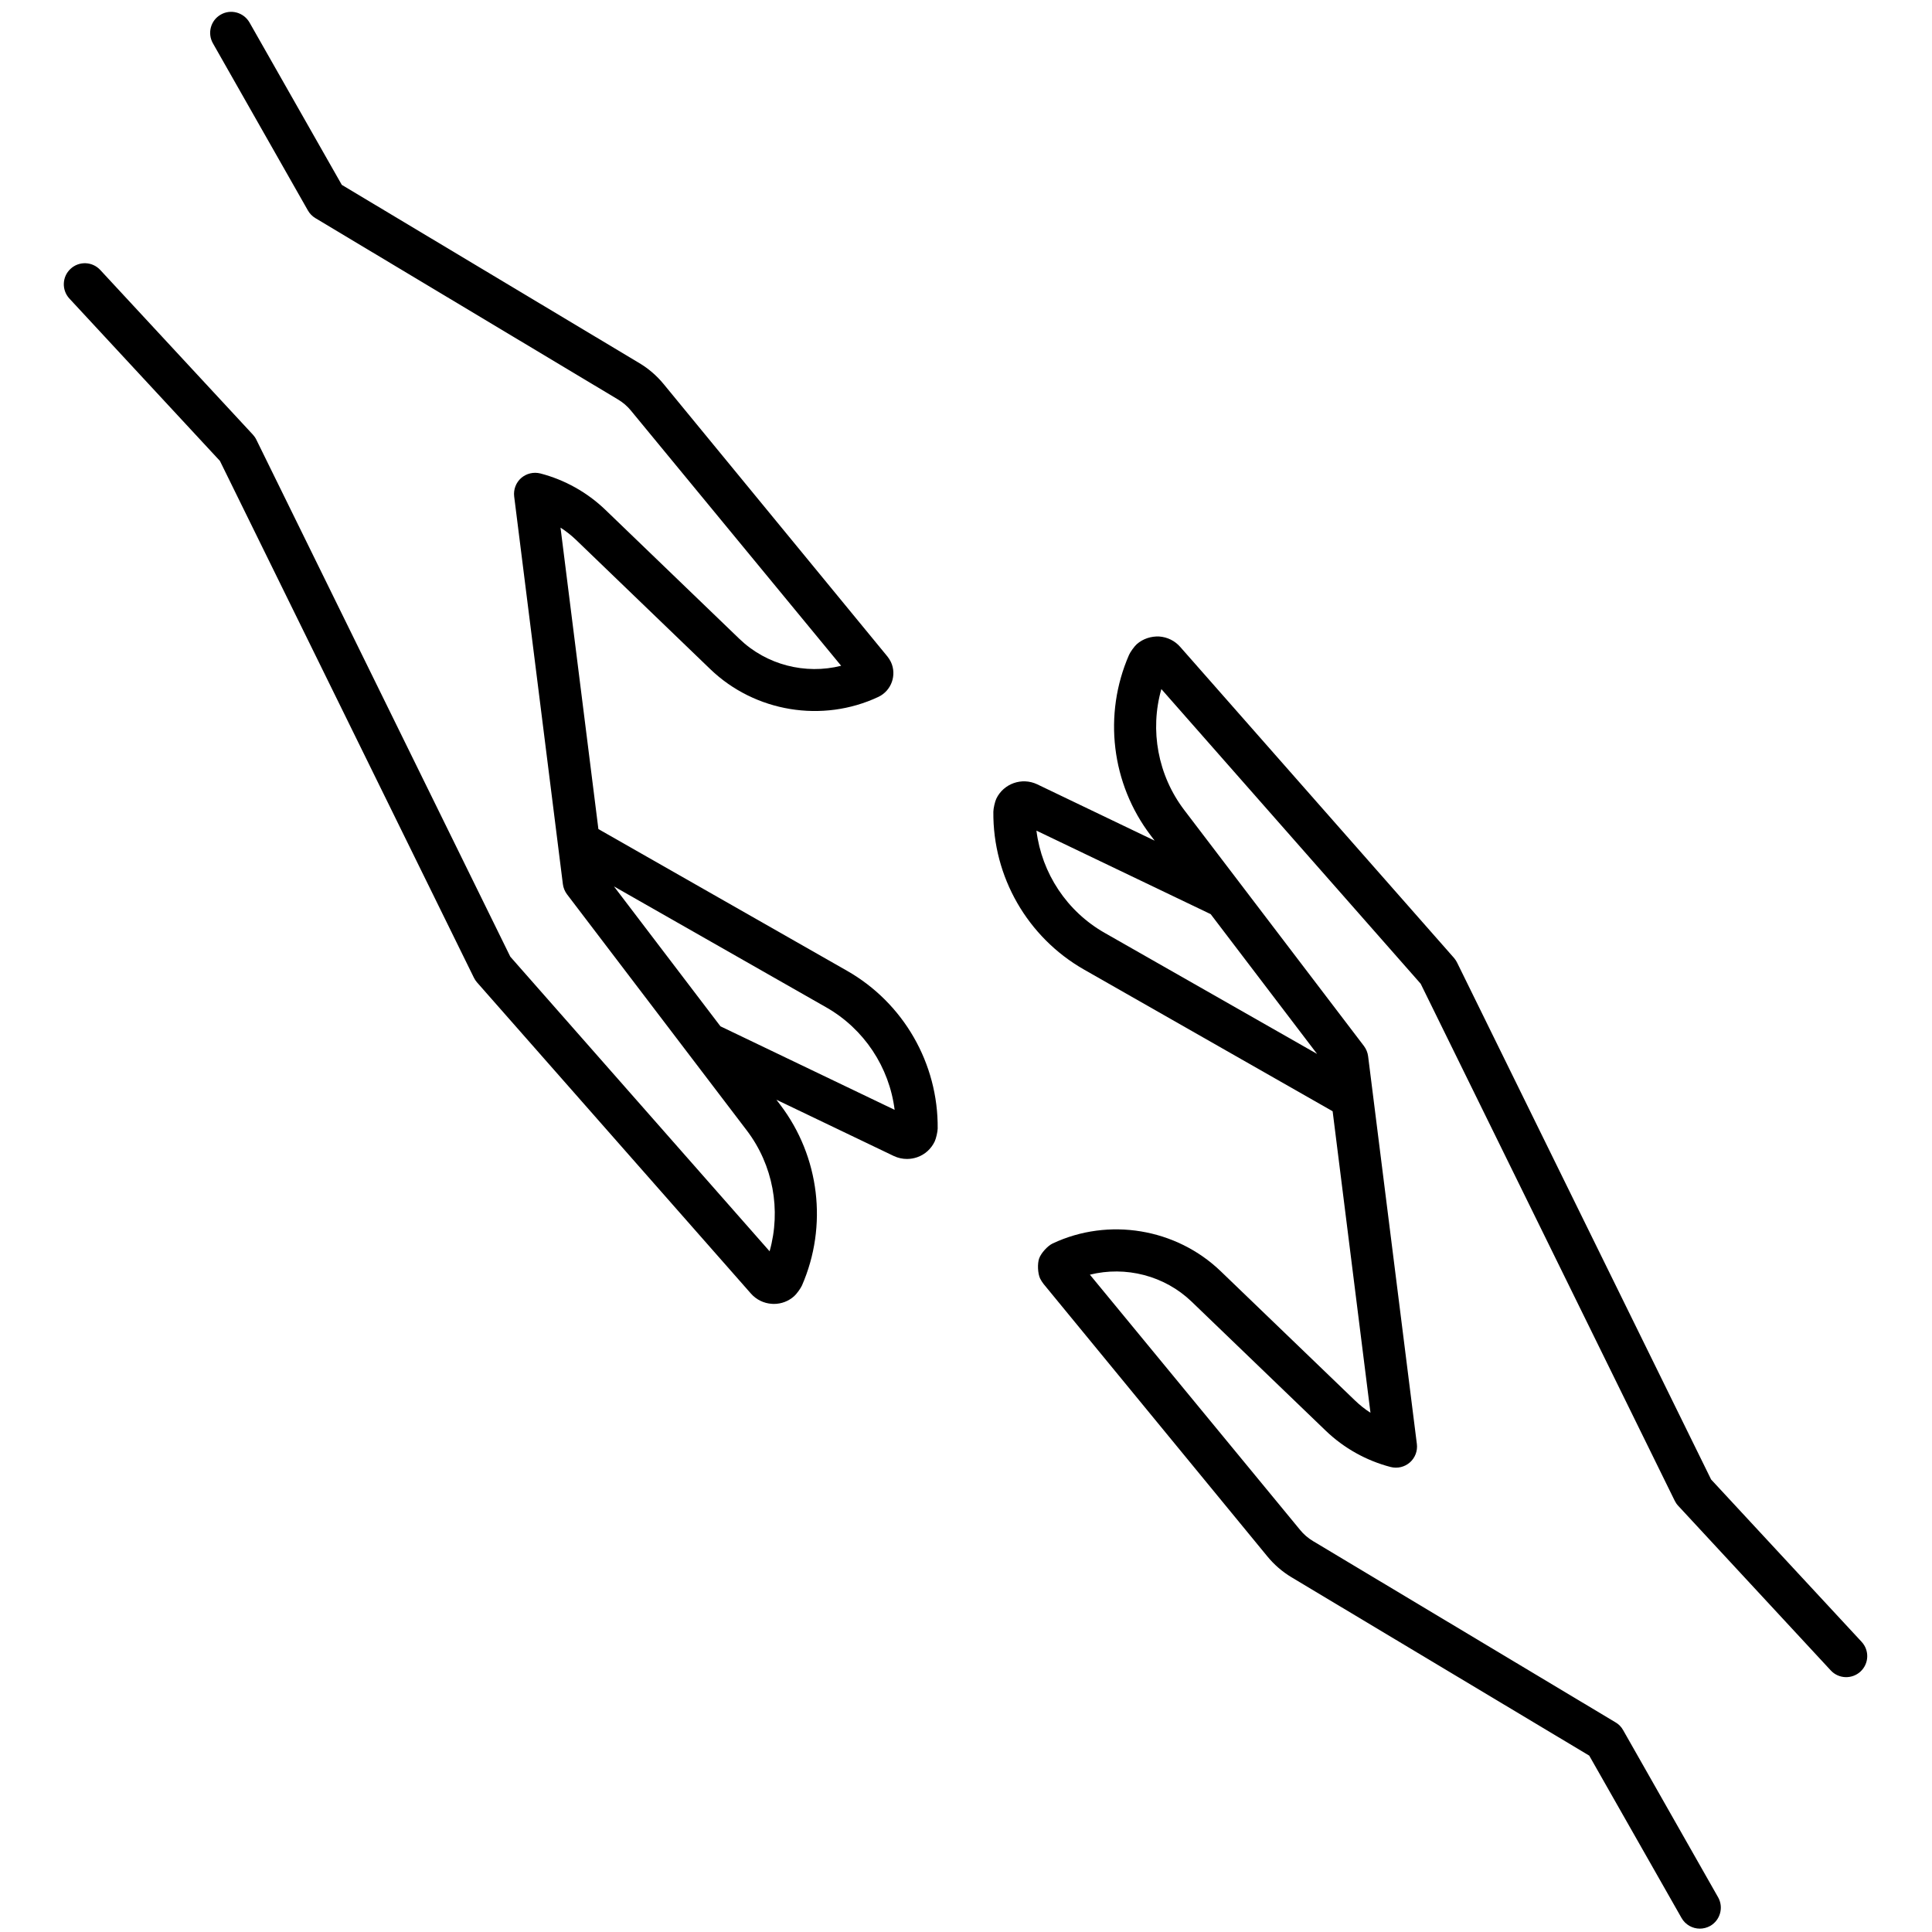 <?xml version="1.0" encoding="UTF-8"?>
<svg xmlns="http://www.w3.org/2000/svg" xmlns:xlink="http://www.w3.org/1999/xlink"  viewBox="0 0 375 375" version="1.2">
<defs>
<clipPath id="clip1">
  <path d="M 192 123 L 362.859 123 L 362.859 375 L 192 375 Z M 192 123 "/>
</clipPath>
</defs>
<g id="surface1">
<g clip-path="url(#clip1)" clip-rule="nonzero">
<path style=" stroke:none;fill-rule:nonzero;fill:rgb(0%,0%,0%);fill-opacity:1;" d="M 332.125 287.168 L 282.828 186.855 C 282.664 186.527 282.469 186.227 282.242 185.957 L 229.074 125.559 C 228.031 124.367 226.562 123.648 224.984 123.543 C 223.445 123.477 221.859 123.969 220.66 125.023 C 220.211 125.414 219.379 126.559 219.145 127.113 C 214.09 138.699 215.707 152.137 223.371 162.188 L 224.113 163.168 L 201.32 152.234 C 198.34 150.824 194.801 152.09 193.387 155.02 C 193.125 155.559 192.809 156.945 192.809 157.559 C 192.688 170.191 199.434 181.93 210.402 188.188 L 258.664 215.695 L 266.008 274.219 C 264.926 273.52 263.902 272.703 262.965 271.797 L 236.941 246.746 C 228.281 238.418 215.168 236.254 204.324 241.355 C 203.336 241.82 202.07 243.227 201.703 244.246 C 201.336 245.266 201.418 247.16 201.883 248.156 C 202.023 248.441 202.34 248.957 202.551 249.211 L 245.992 302.094 C 247.312 303.703 248.879 305.059 250.676 306.145 L 308.469 340.766 L 326.383 372.273 C 327.133 373.598 328.52 374.348 329.941 374.348 C 330.609 374.348 331.309 374.176 331.945 373.824 C 333.906 372.707 334.59 370.207 333.48 368.258 L 315.039 335.801 C 314.695 335.18 314.191 334.664 313.578 334.312 L 254.871 299.133 C 253.891 298.543 253.027 297.809 252.316 296.918 L 211.547 247.414 C 218.48 245.691 226.023 247.578 231.293 252.648 L 257.309 277.684 C 260.836 281.078 265.203 283.52 269.934 284.746 C 271.258 285.078 272.637 284.746 273.656 283.855 C 274.668 282.965 275.184 281.625 275.012 280.277 L 265.551 205.023 C 265.461 204.305 265.184 203.633 264.754 203.047 L 229.867 157.234 C 224.734 150.488 223.141 141.75 225.418 133.75 L 275.754 190.945 L 325.066 291.301 C 325.238 291.652 325.469 291.988 325.738 292.273 L 355.352 324.23 C 356.887 325.887 359.465 325.969 361.121 324.449 C 362.777 322.906 362.875 320.336 361.34 318.68 Z M 201.172 161.227 L 234.992 177.434 L 255.645 204.566 L 214.449 181.09 C 207.074 176.91 202.203 169.488 201.172 161.227 Z M 201.172 161.227 "/>
</g>
<path style=" stroke:none;fill-rule:nonzero;fill:rgb(0%,0%,0%);fill-opacity:1;" d="M 164.41 188.43 L 116.148 160.922 L 108.797 102.414 C 109.887 103.113 110.91 103.922 111.84 104.82 L 137.863 129.879 C 146.512 138.207 159.629 140.379 170.504 135.262 C 173.027 134.059 174.113 131.023 172.922 128.484 C 172.781 128.18 172.465 127.684 172.254 127.43 L 128.805 74.539 C 127.477 72.93 125.918 71.574 124.137 70.504 L 66.344 35.883 L 48.43 4.367 C 47.297 2.398 44.801 1.715 42.855 2.832 C 40.891 3.941 40.215 6.441 41.324 8.402 L 59.766 40.855 C 60.117 41.469 60.613 41.977 61.227 42.344 L 119.934 77.527 C 120.914 78.105 121.785 78.855 122.496 79.738 L 163.266 129.227 C 156.332 130.973 148.781 129.078 143.52 124.008 L 117.496 98.949 C 113.969 95.555 109.602 93.121 104.879 91.895 C 103.562 91.57 102.184 91.895 101.156 92.785 C 100.145 93.676 99.641 95.016 99.801 96.363 L 109.254 171.609 C 109.344 172.32 109.621 173 110.051 173.578 L 144.938 219.402 C 150.062 226.129 151.645 234.855 149.379 242.875 L 99.051 185.695 L 49.746 85.324 C 49.574 84.973 49.344 84.645 49.074 84.352 L 19.461 52.402 C 17.918 50.738 15.34 50.648 13.691 52.184 C 12.035 53.719 11.945 56.305 13.473 57.953 L 42.688 89.465 L 91.984 189.77 C 92.148 190.098 92.344 190.398 92.578 190.668 L 145.738 251.062 C 146.789 252.258 148.242 252.977 149.828 253.074 C 149.957 253.09 150.086 253.09 150.211 253.09 C 151.672 253.09 153.051 252.566 154.145 251.586 C 154.594 251.203 155.426 250.051 155.66 249.512 C 160.711 237.934 159.09 224.48 151.441 214.43 L 150.699 213.457 L 173.492 224.383 C 174.309 224.766 175.184 224.953 176.047 224.953 C 176.715 224.953 177.387 224.84 178.031 224.617 C 179.531 224.094 180.73 223.008 181.426 221.555 C 181.676 221.035 182.004 219.645 182.004 219.051 C 182.125 206.418 175.371 194.676 164.41 188.43 Z M 139.84 199.207 L 119.168 172.051 L 160.371 195.527 C 167.73 199.723 172.609 207.137 173.648 215.418 Z M 139.84 199.207 "/>
</g>
</svg>
